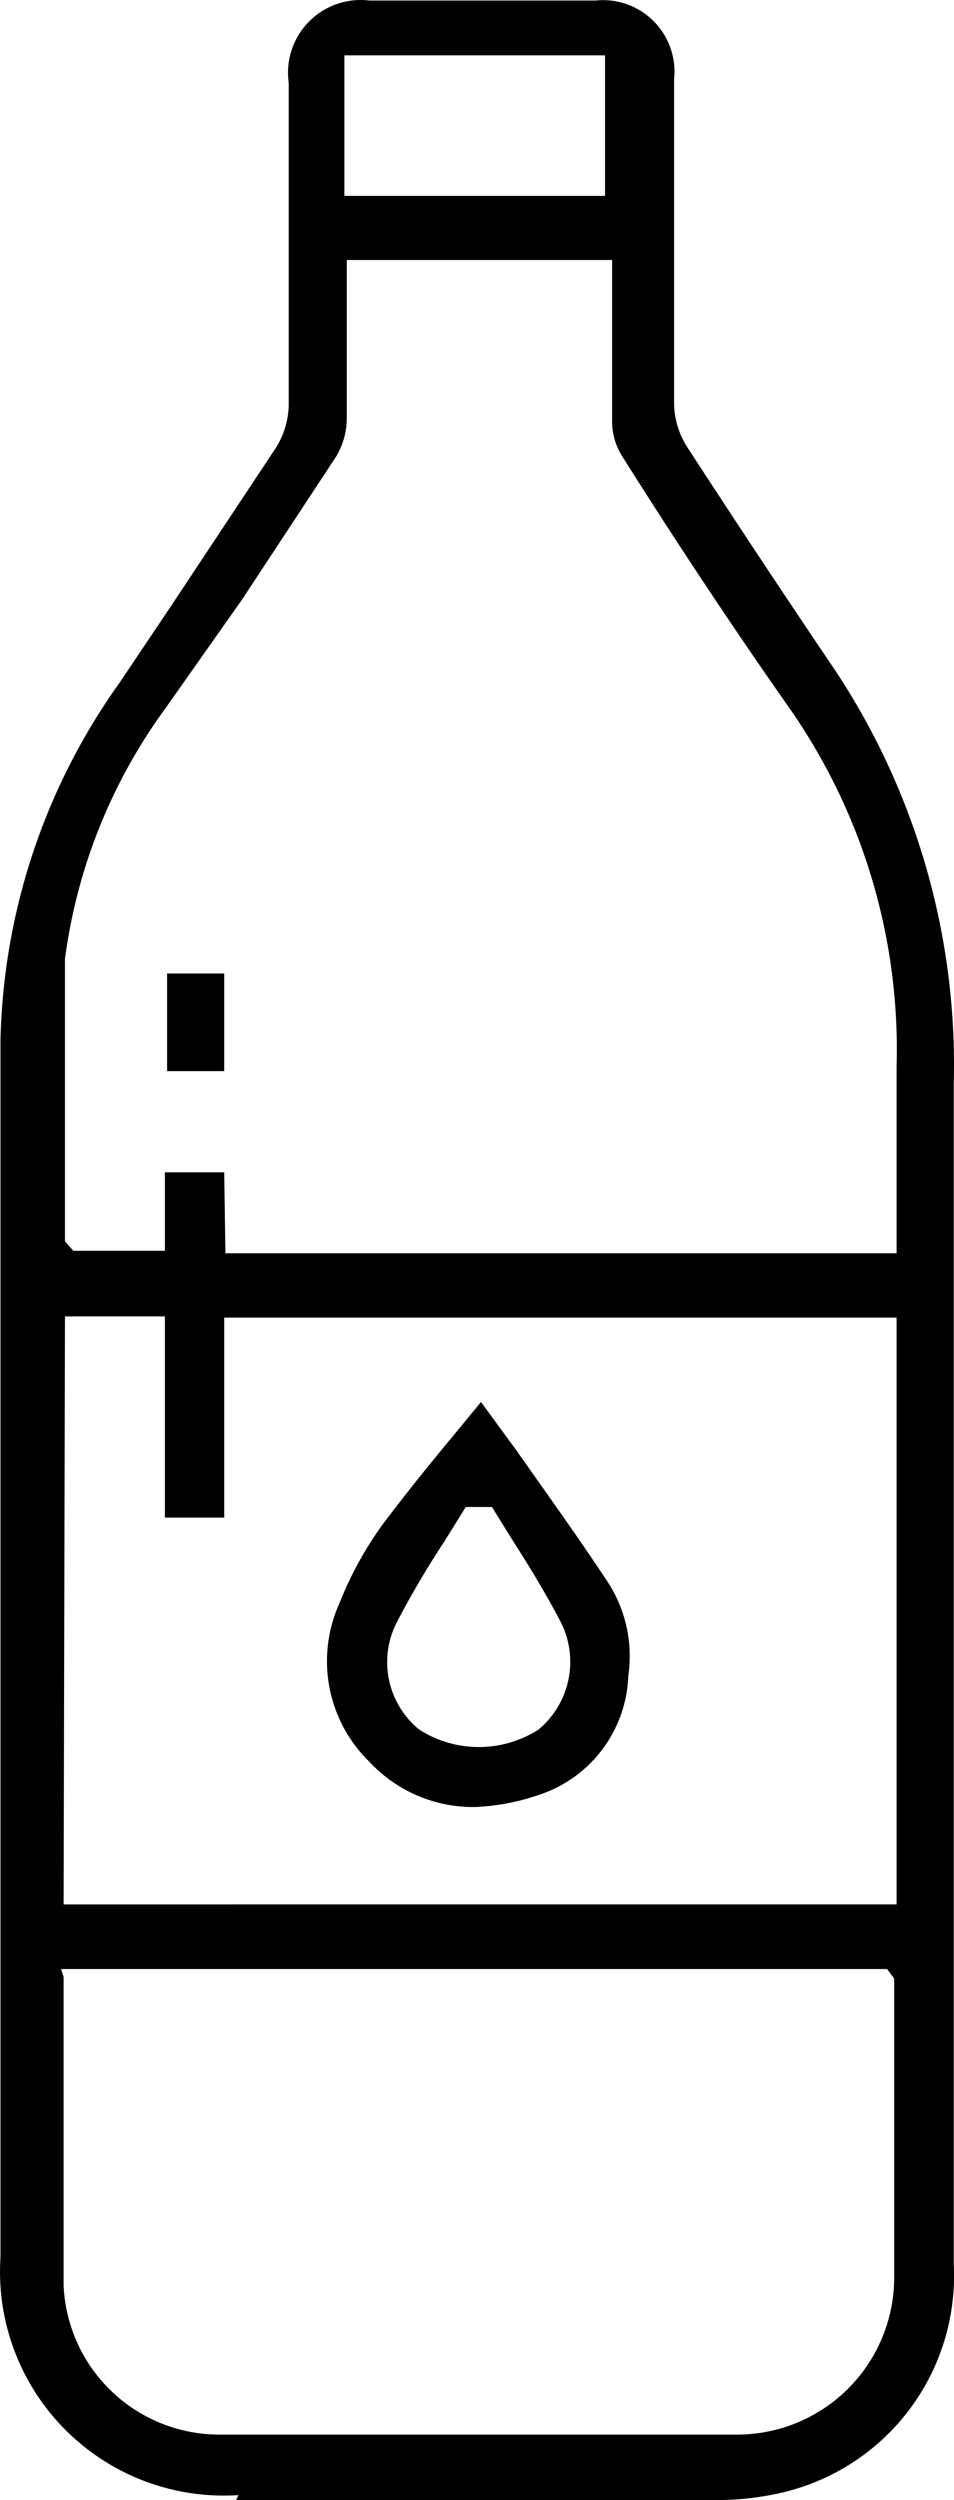 <svg id="Layer_1" data-name="Layer 1" xmlns="http://www.w3.org/2000/svg" viewBox="0 0 190.92 500"><title>icon</title><path d="M47.73,499A44.77,44.77,0,0,1,.1,451.42V208a127.65,127.65,0,0,1,23.82-71.45l10.24-15.24,21-31.67a16.67,16.67,0,0,0,2.62-8.57V16.55A14.53,14.53,0,0,1,73.93.11h45.25a14.29,14.29,0,0,1,15.72,15.72v65a16.67,16.67,0,0,0,2.62,8.57c9.76,15,19.53,29.77,29.53,44.53a142.89,142.89,0,0,1,23.82,82.88v236a44.53,44.53,0,0,1-34.53,45.73A58.12,58.12,0,0,1,143.71,500H47.25Zm-35-103.6v61.68A31.2,31.2,0,0,0,44.16,486.9H147.28a31.44,31.44,0,0,0,31.67-31V395.69l-1.43-1.9H12.24Zm0-14.53H179.43V263.51H44.87v40H33V263.27H13ZM45.11,250.65H179.43V213.26a119.08,119.08,0,0,0-22.15-72.64q-16.67-23.82-32.87-49.54a13.1,13.1,0,0,1-1.91-6.43V52H69.4V83.94a15,15,0,0,1-2.14,7.38L48.44,119.91,33,141.81a108.84,108.84,0,0,0-20,50v56.44h0l1.67,1.9H33V234.46H44.87ZM68.92,39.17h52.16V11.07H68.92Z"/><rect x="33.44" y="194.69" width="11.43" height="19.53"/><path d="M95.12,361.39a28.34,28.34,0,0,1-21.2-9.05,28.1,28.1,0,0,1-6-31.67,71.46,71.46,0,0,1,8.81-16c4.53-6,9.29-11.91,14.05-17.62l5.48-6.67h0l7.14,9.76c6.19,8.81,12.38,17.39,18.34,26.43a27.15,27.15,0,0,1,4,18.58A26,26,0,0,1,107.74,359,44.78,44.78,0,0,1,95.12,361.39Zm-1.91-60-4.29,6.91a180.59,180.59,0,0,0-9.53,16.19,17.39,17.39,0,0,0,4.53,21.43,22.15,22.15,0,0,0,23.82,0,17.62,17.62,0,0,0,4.53-21.43c-2.86-5.48-6.19-11-9.53-16.19l-4.29-6.91H93.22Z"/></svg>